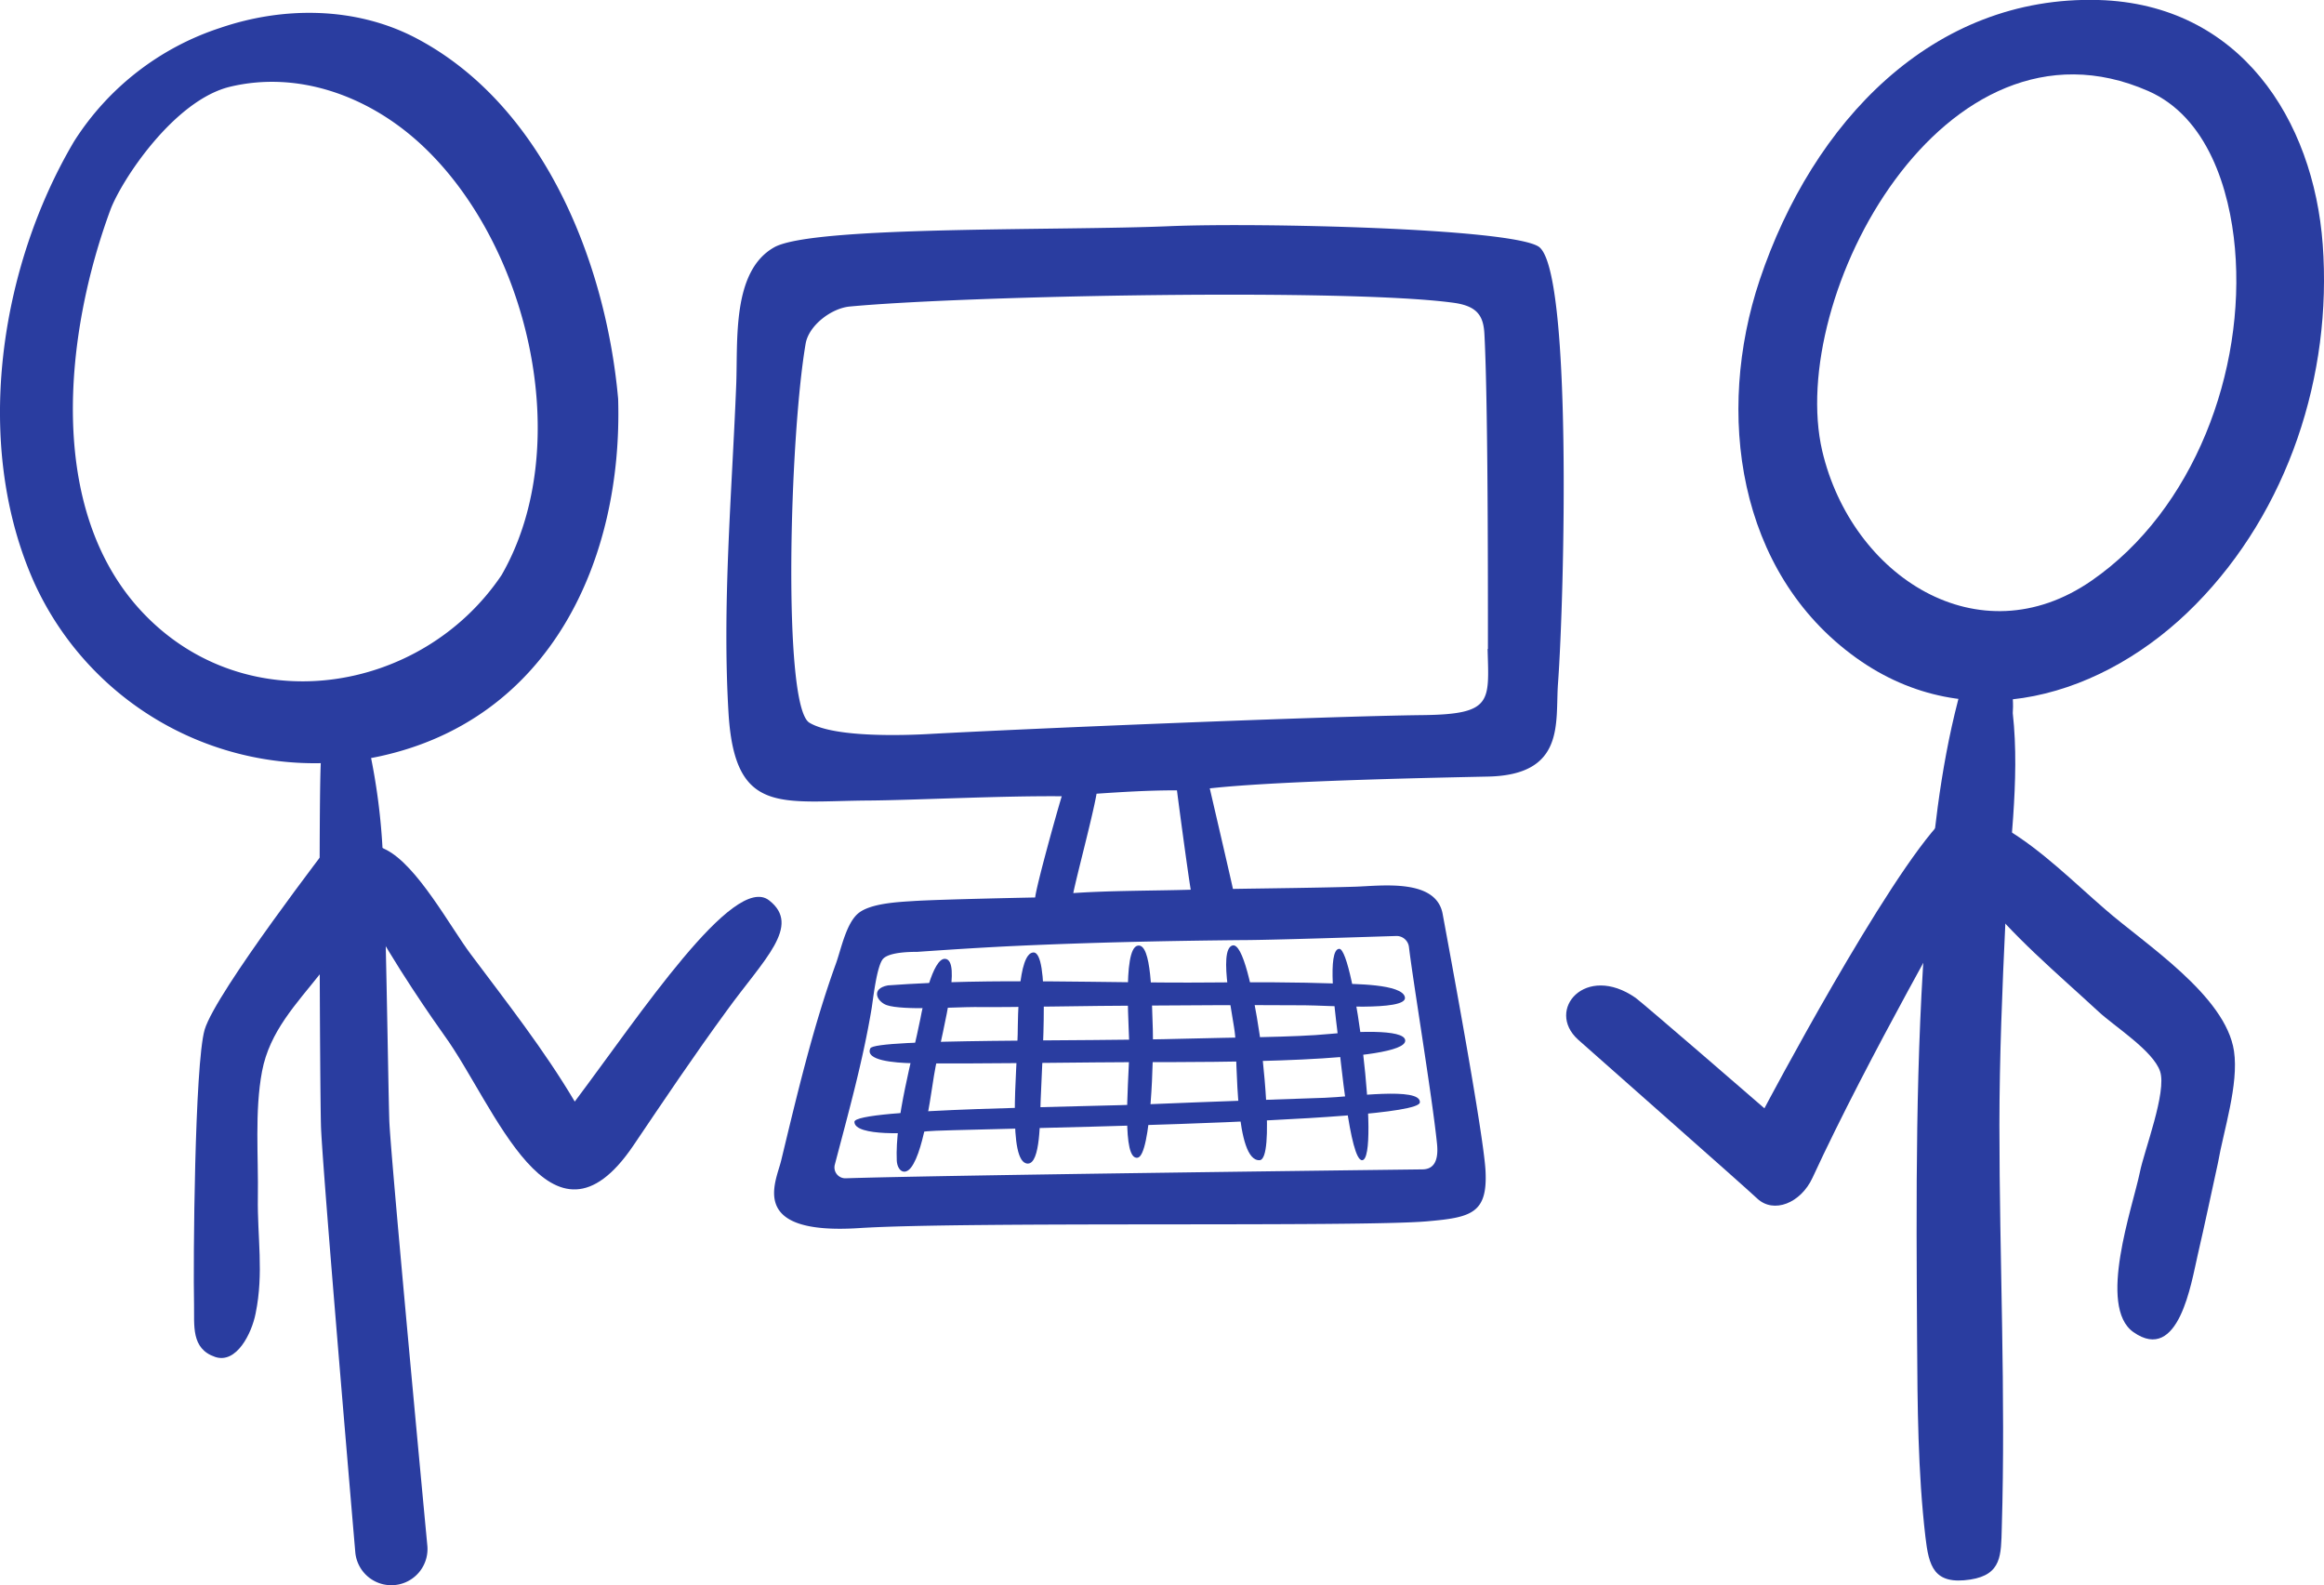 <svg xmlns="http://www.w3.org/2000/svg" viewBox="0 0 344.46 234.95"><defs><style>.cls-1{fill:#2a3da0;stroke:none;}</style></defs><title>Icon (2)</title><g id="Layer_2" data-name="Layer 2"><g id="Content"><g id="Icon"><path class="cls-1" d="M344.27,36.23C342.91,17.75,332,.61,311.06,0c-24.61-.7-42.4,18.1-50.24,41.49-6.57,19.62-3.38,43.31,14.28,56,16.7,12,36.94,5.74,50.34-7.9C339.15,75.68,345.7,55.62,344.27,36.23ZM310,86.07c-16.72,11.57-35.54-.66-39.91-19.23C264.79,44.08,288.08.18,318.41,13.49c8.8,3.86,12.08,14.58,12.85,23.33C332.85,54.92,325.23,75.56,310,86.07Z"/><path id="path3272" class="cls-1" d="M298.33,105.7c1.12,10.1-.6,20.62-1.08,30.73s-.89,20.2-.9,30.31c0,19.89.95,39.87.35,59.75-.11,4,0,6.89-4.64,7.62-5.47.84-6.17-2-6.68-6.34-1.12-9.67-1.17-19.37-1.23-29.08-.13-21-.28-42.1,1.42-63.08.87-10.69,1.94-21.37,4.65-31.81.58-2.22,1-6.48,4.68-5.92C298.24,98.39,298.5,103.47,298.33,105.7Z"/><path class="cls-1" d="M331.12,155.79c-1.22-8.23-13.22-15.88-19.08-21-4.63-4-9.34-8.72-14.64-11.89-7-4.22-7.94,4.43-4.38,9.08,5.1,6.64,11.85,12.25,18,17.94,2.36,2.2,8.1,5.8,9.14,8.86s-2.38,11.82-3,15c-1.07,5.18-6.31,19.88-.95,23.66,6.75,4.74,8.59-7.4,9.53-11.43,1.05-4.53,2-9.08,3-13.64C329.57,167.59,331.85,160.72,331.12,155.79Z"/><path class="cls-1" d="M288,121.49c-8.34,8.42-26.46,42.74-26.48,42.78-1-.89-18.19-15.74-19.1-16.38-7.42-5.15-13.38,1.78-8.53,6.19,3,2.69,24.36,21.49,26.56,23.56,2.44,2.29,6.45.7,8.2-3.08,8.43-18.25,21.53-40.78,22.79-43.54C291.66,130.44,288.18,121.26,288,121.49Z"/><path id="path3531" class="cls-1" d="M140.14,142.12c2.28.33-.15,9.52-1.46,15.93-.62,3-1.54,12.28-3.65,15-.93,1.19-2,.52-2.11-1-.28-6.25,2.35-15.25,3.51-21.12C136.72,149.37,138.22,141.83,140.14,142.12Z"/><path id="path3533" class="cls-1" d="M153.14,141.17c2.45-.19,1.37,14.9,1.1,22-.11,2.78,0,9.3-1.9,9.29-3.05,0-1.59-13.8-1.5-19.16C150.89,150.78,150.85,141.35,153.14,141.17Z"/><path id="path3535" class="cls-1" d="M170.87,152.59c.14,4-.26,18.62-2.24,19-2.38.43-1.4-10.46-1.24-15.67.08-2.65-1.11-15.32,1.24-15.76C170.72,139.74,170.69,147.79,170.87,152.59Z"/><path id="path3537" class="cls-1" d="M186.69,153.28c.32,1.91,2.31,18.58,0,18.68-3.62.16-3.29-14.37-3.62-18.46-.2-2.53-2.63-12.76-.39-13.37C184.2,139.73,185.69,146.59,186.69,153.28Z"/><path id="path3539" class="cls-1" d="M198.5,140.63c2.19-.08,6.13,31.19,3.4,31.33-1.82.1-3.14-14.69-3.71-19.4C197.87,149.91,196.67,140.69,198.5,140.63Z"/><path id="path3545" class="cls-1" d="M131.6,146.05c15.78-1.16,31.88-.29,47.7-.43,6.35-.06,12.67-.06,19,.16,2,.07,9.67,0,9.94,2.07S196.52,149,193.41,149c-8.38-.06-18.57,0-24.85.05-5.92,0-19.05.28-24.12.21-2.83,0-10.63.53-13-.28C130,148.48,129,146.54,131.6,146.05Z"/><path id="path3547" class="cls-1" d="M129,155.38c.64-1.46,31.46-1,46.62-1.43,7.18-.21,16.18-.18,21.54-.71,2.78-.27,11.12-.85,11.12,1,0,3.2-27.79,3.2-39.12,3.18-6.32,0-25.4.3-33.83.17C132.45,157.53,128.17,157.16,129,155.38Z"/><path id="path3549" class="cls-1" d="M126.64,166.28c0-2,33.73-2.18,44.26-2.64,7.32-.31,21.9-.82,25.44-.93,3.75-.11,14.31-1.67,14.11.69-.28,3.18-70.15,3.9-73,4.27C135.17,168,126.66,168.49,126.64,166.28Z"/><path class="cls-1" d="M228,36.52c-4.5-2.71-41.5-3.53-54.56-3-16.36.71-53-.09-58.7,3.14-6.29,3.56-5.36,13.82-5.62,20.38C108.48,73.22,107,89.81,108,106c1,14.84,7.77,12.73,20.85,12.65,6.46-.05,19.85-.72,28.52-.63-.78,2.54-3.71,13.07-3.94,15-.13,0-14.27.28-18.06.53-2.17.14-6.34.32-8.15,1.81s-2.56,5.36-3.32,7.46c-3.42,9.45-5.76,19.44-8.12,29.2-.77,3.21-5,11.08,11.6,10,15.83-1,74.16-.13,84.13-1,6.53-.57,9-1.15,8.67-7.5-.3-5.53-5.28-32.23-6.36-38.1-1-5.23-9-4.13-12.89-4-5,.16-13.22.25-18.19.33,0-.15-3.41-14.81-3.43-14.9,10.5-1.18,36.12-1.63,41.25-1.75,11.5-.25,9.95-8,10.36-13.75C231.88,88.34,233.07,39.57,228,36.52ZM208.83,140.34c.63,5.28,3.42,22,4.16,29.16.3,2.87-.71,3.8-2.13,3.82-9.49.12-71.15.86-85.51,1.32a1.61,1.61,0,0,1-1.62-2c2-7.64,4.16-15.34,5.45-23.11.22-1.29.76-6.46,1.74-7.45s4.14-1,5.05-1c5-.35,10-.67,15-.9,11-.5,21.91-.73,32.86-.84,4.42,0,18.23-.46,23.06-.61A1.85,1.85,0,0,1,208.83,140.34Zm-32.34-8.47c-5.54.16-11.88.12-17.41.5.54-2.68,2.89-11.46,3.45-14.73,4-.27,7.74-.5,11.92-.5C174.45,117.28,176.06,129.39,176.49,131.87Zm44-35.69c.2,7.83.8,9.69-9.63,9.81-14.56.17-58.63,2-73.17,2.8-3,.17-13.92.63-17.73-1.68-4-2.46-2.94-42.24-.55-56.17.47-2.74,3.86-5.27,6.55-5.51,17.49-1.63,73.88-2.7,89.51-.55,3.56.49,4.42,2,4.55,4.69C220.64,61.25,220.52,95.52,220.54,96.18Z"/><path class="cls-1" d="M91.62,59.11C89.8,38.82,80.5,15.33,61.34,5.48,52.55,1,42,.94,32.68,4.12A40.58,40.58,0,0,0,11,20.92C-.18,39.79-4.08,66.16,5.17,86.57a45.68,45.68,0,0,0,51,25.55C81.56,106.66,92.34,83,91.62,59.11ZM74.34,85.24c-11.87,17.63-37.81,21.81-53.18,5.56C6.67,75.49,9.67,49.24,16.35,31.14c1.6-4.33,9.44-16.34,17.82-18.3,10-2.36,20.27,1.33,27.95,8.3C78.24,35.77,85.47,65.89,74.34,85.24Z"/><path id="path3268" class="cls-1" d="M54.77,111.23a93.64,93.64,0,0,1,1.93,14.56c.46,7,.81,33.88,1,40.25.13,4.23,4.25,48.33,5.64,63.06a5.36,5.36,0,0,1-4.24,5.74h0a5.36,5.36,0,0,1-6.44-4.79c-1.37-16-5-58.83-5.09-63.32-.16-6.37-.35-49.41,0-54-.7-8.06,6.48-9.62,7.18-1.56Z"/><path class="cls-1" d="M114,133.45c-5.24-4.11-19.17,17-28.81,29.82-4.56-7.69-10.08-14.71-15.43-21.86-3-4-7.92-13.16-12.56-15.48-16.54-8.28,6,23.82,8.66,27.54,7.46,10.29,15.81,34.31,28,16.34,4.58-6.78,9-13.37,13.85-20C113.22,142.19,118.84,137.22,114,133.45Z"/><path id="path4588" class="cls-1" d="M30.33,152.62c-1.48,5.09-1.71,34.59-1.57,40.72.06,3.12-.47,6.56,3.13,7.78,3.15,1.06,5.42-3.47,6-6.46,1.23-6,.24-11.31.33-17.16.1-6-.5-12.78.62-18.71s5.09-10,8.72-14.59c2.76-3.51,11.36-13.59,9.16-18.14-1-2.13-5.56-3-7.53-1.33C49.23,124.73,32,147,30.33,152.62Z"/></g></g></g></svg>
